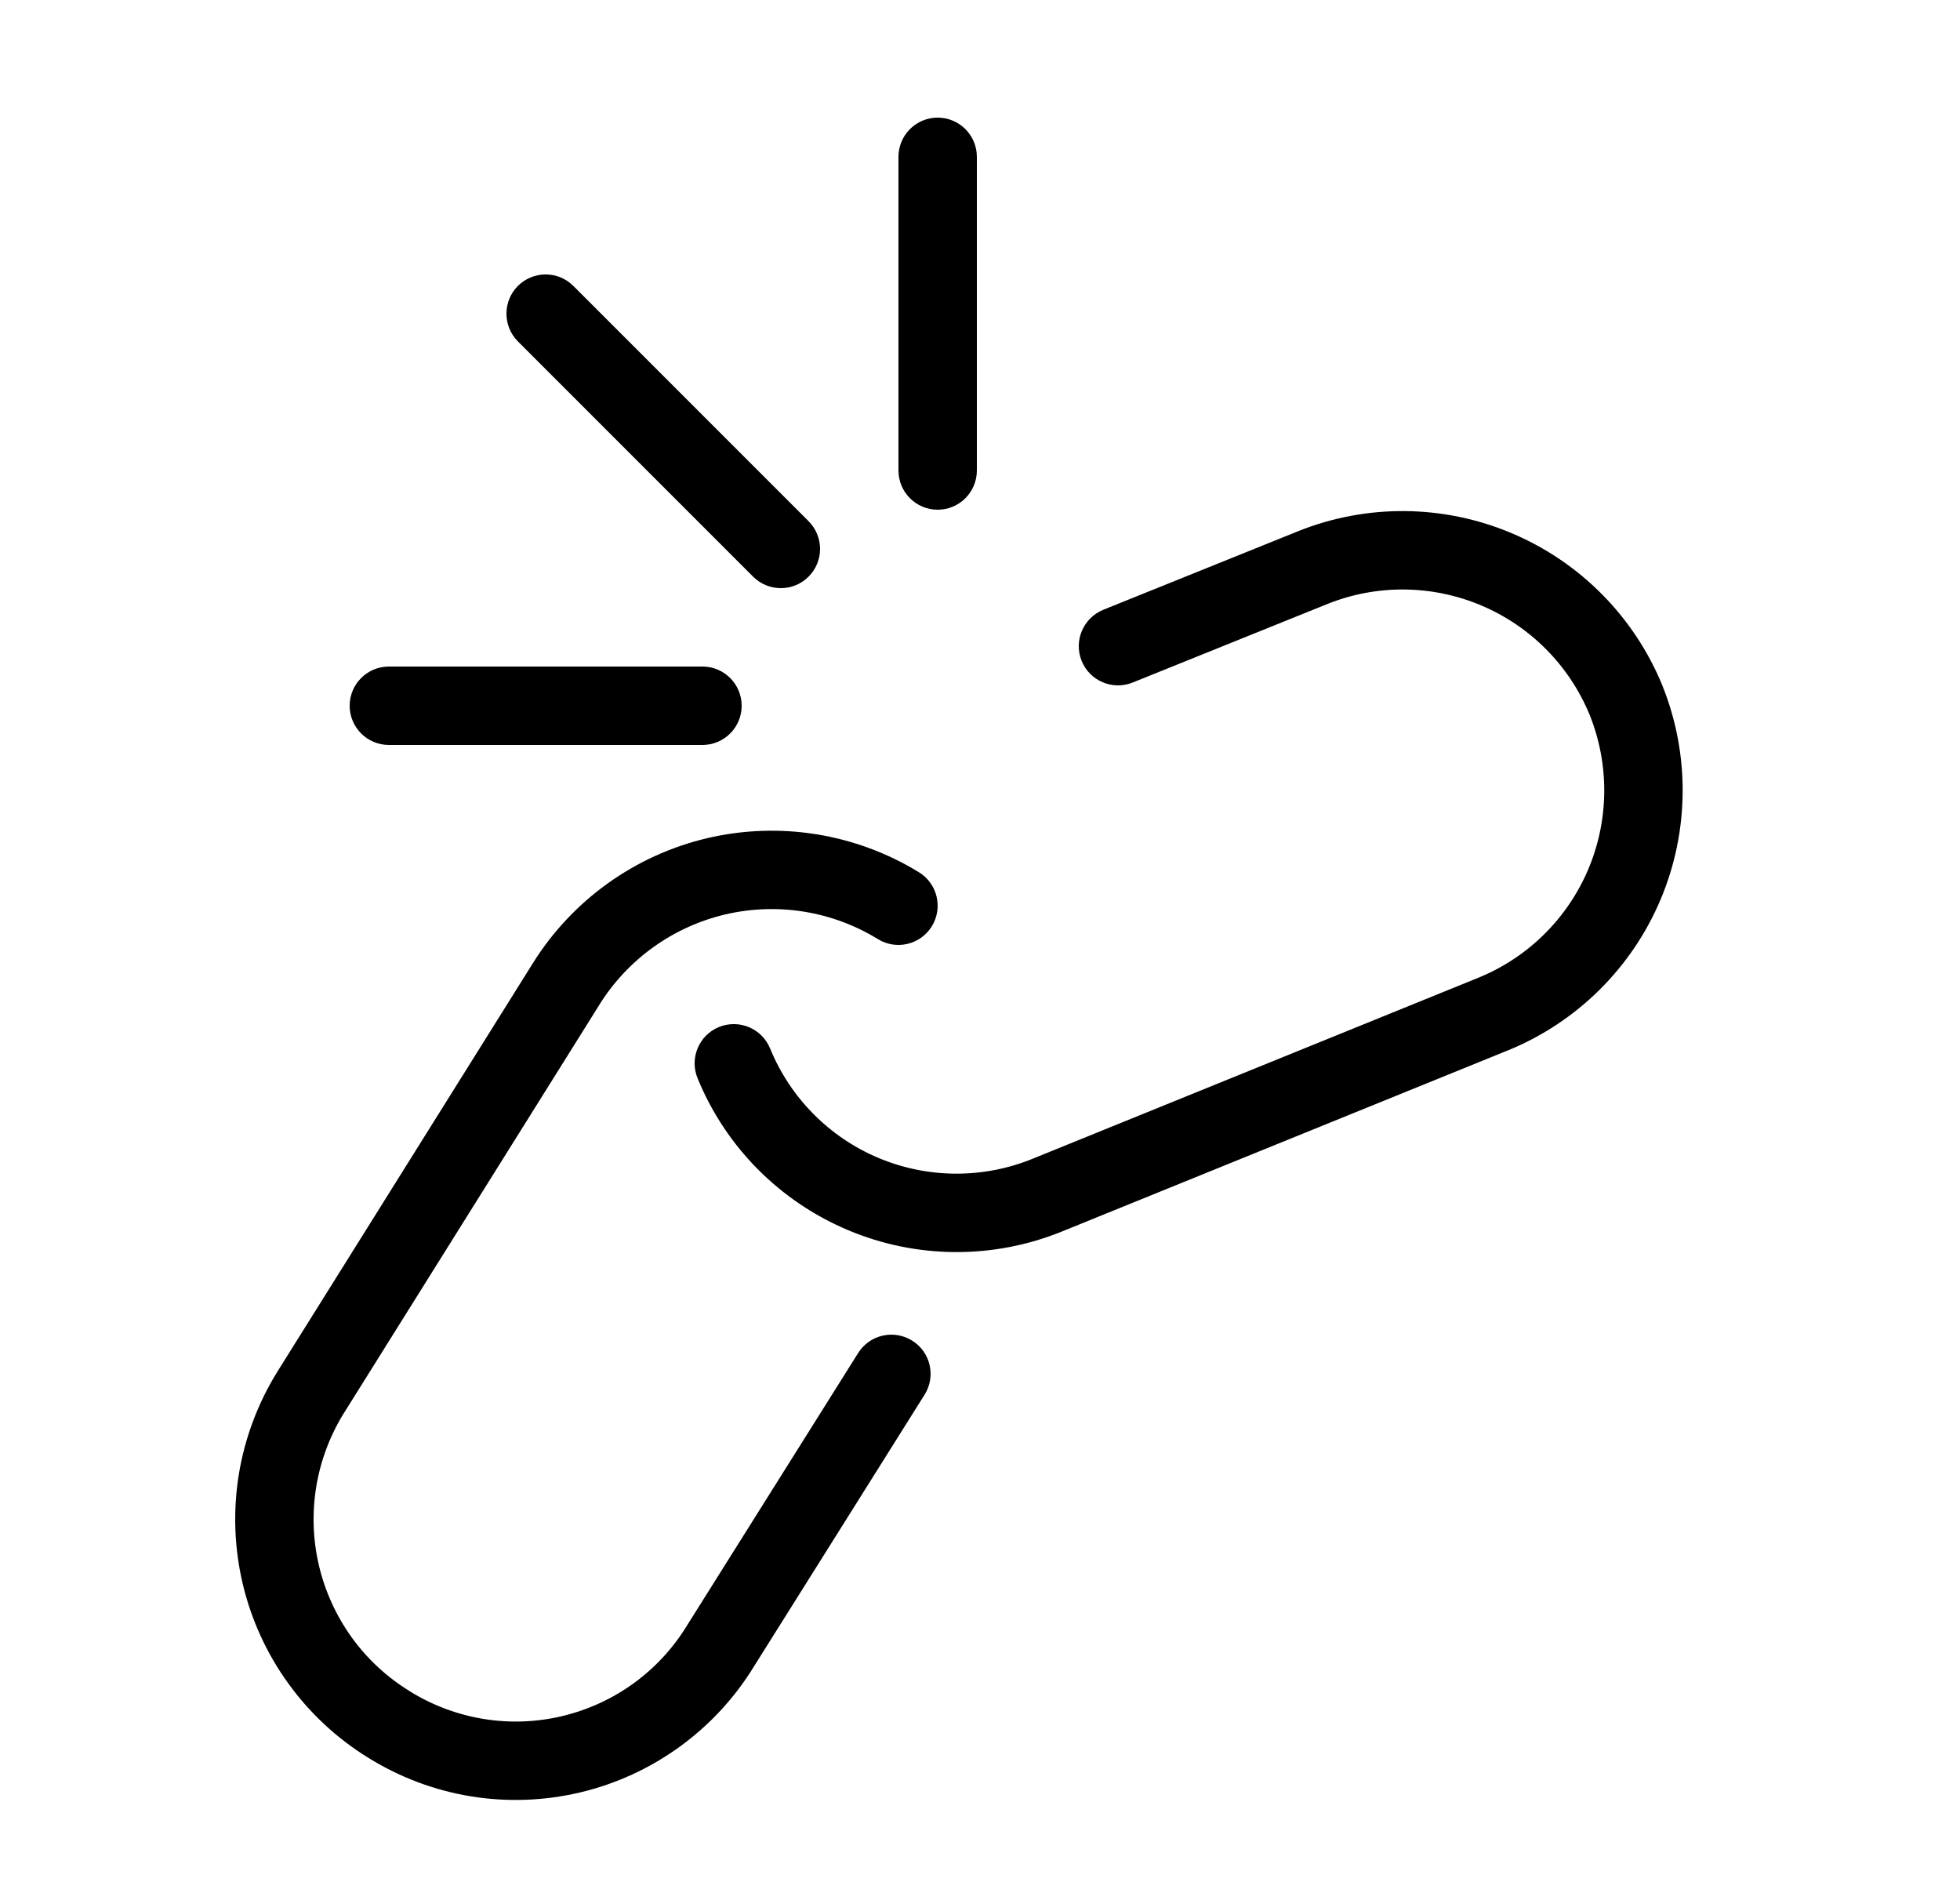<svg width="25" height="24" viewBox="0 0 25 24" fill="none" xmlns="http://www.w3.org/2000/svg">
<path d="M11.96 1.5C12.236 1.5 12.46 1.724 12.46 2V6C12.46 6.276 12.236 6.5 11.96 6.5C11.684 6.5 11.46 6.276 11.46 6V2C11.46 1.724 11.684 1.5 11.96 1.5Z" fill="black"/>
<path d="M7.313 3.646C7.118 3.451 6.802 3.451 6.606 3.646C6.411 3.842 6.411 4.158 6.606 4.354L9.606 7.354C9.802 7.549 10.118 7.549 10.313 7.354C10.509 7.158 10.509 6.842 10.313 6.646L7.313 3.646Z" fill="black"/>
<path d="M16.553 6.776C17.43 6.423 18.412 6.432 19.283 6.8C20.154 7.168 20.844 7.865 21.203 8.74L21.204 8.743C21.557 9.621 21.548 10.602 21.18 11.473C20.812 12.344 20.114 13.034 19.239 13.393L19.238 13.393L13.549 15.703C12.673 16.06 11.691 16.055 10.819 15.688C9.947 15.322 9.255 14.625 8.897 13.749C8.793 13.494 8.915 13.202 9.17 13.097C9.426 12.993 9.718 13.115 9.823 13.371C10.081 14.001 10.578 14.503 11.206 14.767C11.834 15.03 12.541 15.034 13.171 14.777L18.86 12.467C19.491 12.209 19.994 11.711 20.259 11.084C20.524 10.457 20.53 9.75 20.277 9.118C20.018 8.488 19.521 7.986 18.894 7.721C18.266 7.456 17.559 7.449 16.927 7.704L14.447 8.704C14.191 8.807 13.899 8.683 13.796 8.427C13.693 8.171 13.817 7.88 14.073 7.776L16.553 6.776Z" fill="black"/>
<path d="M9.019 10.689C9.942 10.472 10.913 10.628 11.722 11.124C11.957 11.268 12.03 11.576 11.886 11.812C11.741 12.047 11.434 12.121 11.198 11.976C10.615 11.618 9.914 11.505 9.248 11.662C8.583 11.819 8.006 12.234 7.644 12.814L7.644 12.815L4.385 18.023L4.384 18.024C4.207 18.311 4.087 18.631 4.033 18.964C3.979 19.297 3.991 19.639 4.069 19.968C4.147 20.296 4.289 20.607 4.486 20.881C4.684 21.155 4.934 21.387 5.222 21.564L5.224 21.566C5.511 21.745 5.831 21.865 6.164 21.92C6.498 21.975 6.839 21.963 7.168 21.885C7.497 21.807 7.808 21.665 8.081 21.467C8.355 21.268 8.587 21.018 8.763 20.729L8.766 20.724L10.946 17.254C11.093 17.02 11.402 16.95 11.636 17.097C11.87 17.244 11.94 17.552 11.793 17.786L9.615 21.254C9.37 21.654 9.048 22.001 8.668 22.276C8.287 22.552 7.856 22.75 7.398 22.858C6.941 22.966 6.466 22.983 6.002 22.907C5.539 22.831 5.095 22.663 4.696 22.415C4.297 22.169 3.95 21.846 3.676 21.466C3.401 21.086 3.204 20.654 3.096 20.198C2.988 19.741 2.971 19.267 3.046 18.803C3.122 18.34 3.288 17.896 3.535 17.497L3.536 17.495L6.795 12.286C7.297 11.481 8.096 10.907 9.019 10.689Z" fill="black"/>
<path d="M4.96 8.5C4.684 8.5 4.46 8.724 4.46 9C4.46 9.276 4.684 9.5 4.96 9.5H8.96C9.236 9.5 9.46 9.276 9.46 9C9.46 8.724 9.236 8.5 8.96 8.5H4.96Z" fill="black"/>
</svg>
